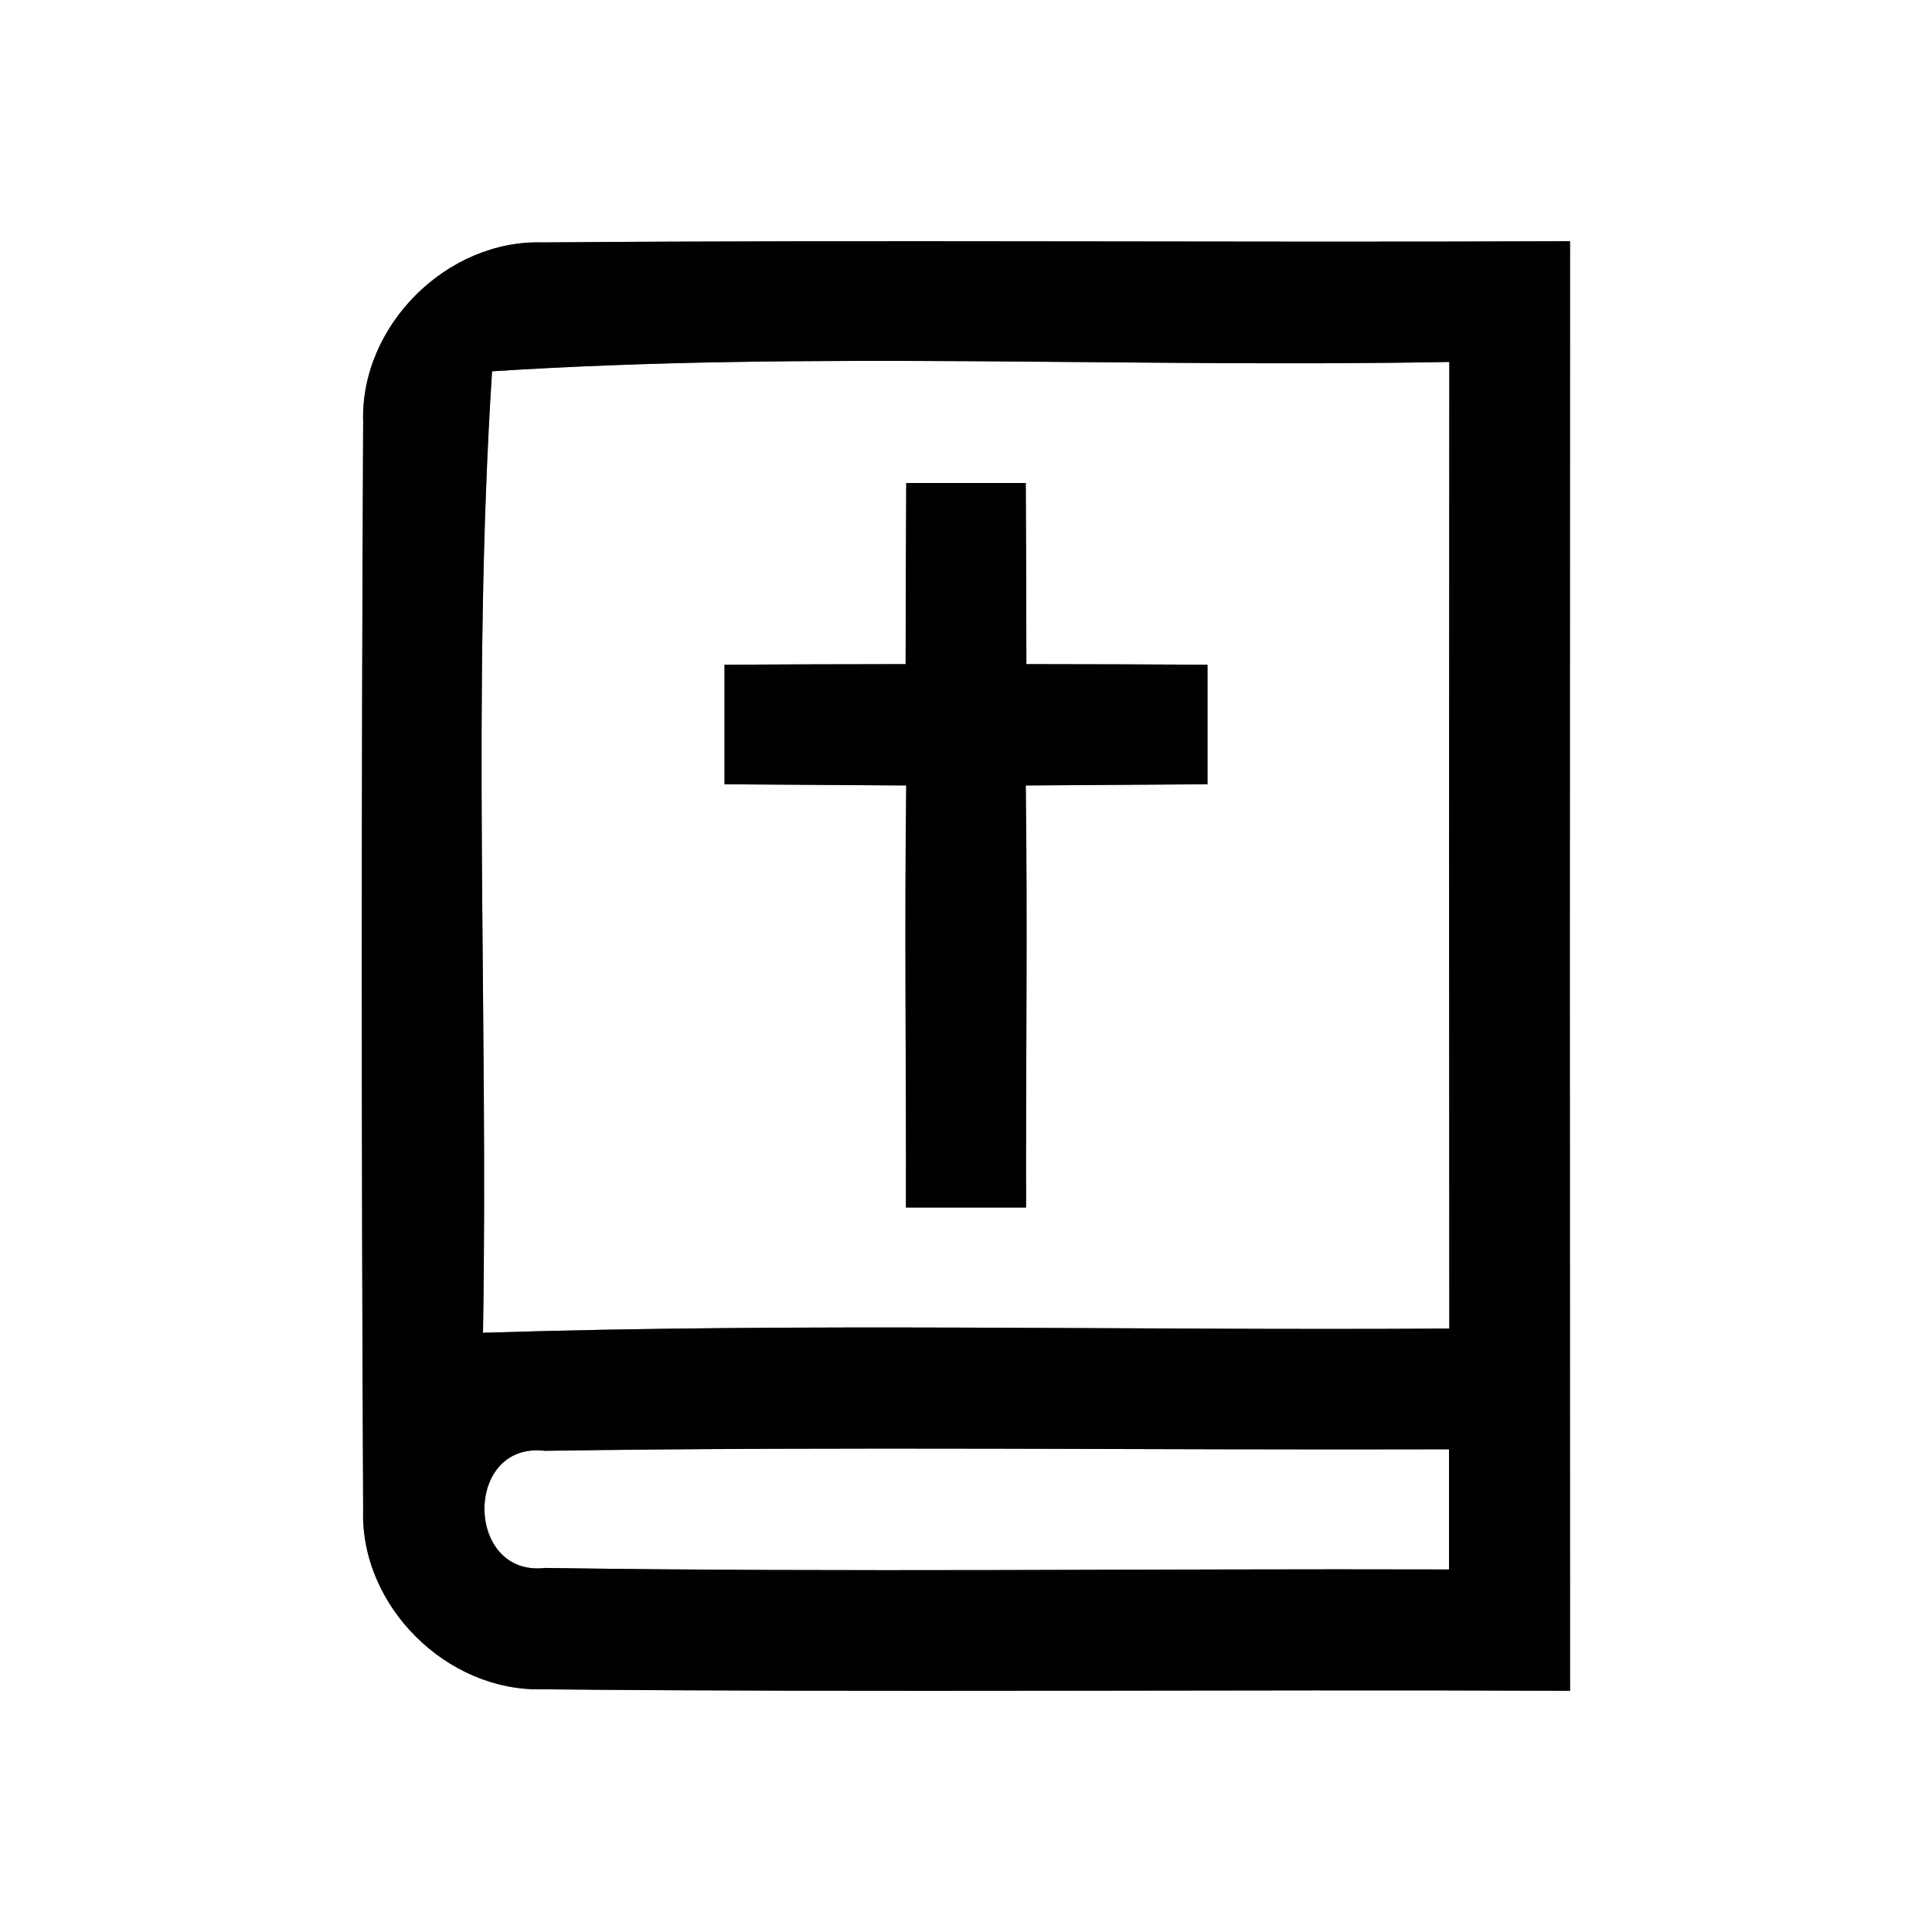 <?xml version="1.0" encoding="UTF-8" ?>
<!DOCTYPE svg PUBLIC "-//W3C//DTD SVG 1.1//EN" "http://www.w3.org/Graphics/SVG/1.1/DTD/svg11.dtd">
<svg width="64pt" height="64pt" viewBox="0 0 64 64" version="1.1" xmlns="http://www.w3.org/2000/svg">
<rect x="0" y="0" width="64" height="64" fill="#808080" stroke="none"/>
<g id="#ffffffff">
<path fill="#ffffff" opacity="1.00" d=" M 0.00 0.00 L 64.00 0.00 L 64.00 64.00 L 0.00 64.00 L 0.00 0.00 M 12.03 13.98 C 11.97 25.99 11.97 38.01 12.03 50.02 C 11.93 53.20 14.80 56.05 17.98 55.96 C 29.32 56.07 40.67 55.96 52.01 56.01 C 52.00 40.00 52.00 24.00 52.01 7.99 C 40.67 8.04 29.32 7.94 17.98 8.03 C 14.80 7.93 11.93 10.79 12.03 13.98 Z" />
<path fill="#ffffff" opacity="1.00" d=" M 16.30 12.30 C 26.85 11.62 37.44 12.19 48.01 11.99 C 48.00 22.66 48.00 33.34 48.01 44.01 C 37.34 44.08 26.66 43.81 16.00 44.15 C 16.18 33.54 15.62 22.89 16.30 12.30 M 30.02 16.00 C 30.01 18.00 30.00 20.00 30.00 22.00 C 28.00 22.00 26.00 22.01 24.00 22.02 C 24.00 23.34 24.00 24.66 24.00 25.98 C 26.00 25.99 28.01 26.01 30.02 26.02 C 29.96 30.68 30.02 35.34 30.01 40.00 C 31.33 40.00 32.66 40.00 33.99 40.00 C 33.98 35.34 34.04 30.68 33.98 26.02 C 35.99 26.01 38.00 25.99 40.00 25.98 C 40.00 24.66 40.00 23.34 40.00 22.02 C 38.00 22.01 36.00 22.00 34.00 22.00 C 34.00 20.00 33.99 18.00 33.98 16.00 C 32.66 16.00 31.34 16.00 30.02 16.00 Z" />
<path fill="#ffffff" opacity="1.00" d=" M 18.06 51.94 C 15.40 52.25 15.36 47.74 18.05 48.06 C 28.03 47.91 38.02 48.04 48.00 48.01 C 48.00 49.34 48.00 50.66 48.00 51.99 C 38.02 51.96 28.04 52.09 18.06 51.94 Z" />
</g>
<g id="#000000ff">
<path fill="#000000" opacity="1.00" d=" M 12.03 13.98 C 11.93 10.79 14.80 7.93 17.98 8.03 C 29.32 7.94 40.67 8.04 52.01 7.99 C 52.00 24.00 52.00 40.00 52.01 56.01 C 40.67 55.96 29.32 56.07 17.98 55.96 C 14.80 56.05 11.93 53.20 12.03 50.02 C 11.97 38.01 11.97 25.99 12.03 13.98 M 16.30 12.30 C 15.62 22.89 16.18 33.54 16.00 44.15 C 26.66 43.81 37.34 44.08 48.01 44.01 C 48.00 33.34 48.00 22.66 48.01 11.99 C 37.44 12.19 26.85 11.62 16.30 12.30 M 18.06 51.94 C 28.04 52.09 38.02 51.96 48.00 51.99 C 48.00 50.66 48.00 49.34 48.00 48.01 C 38.02 48.04 28.03 47.91 18.05 48.06 C 15.36 47.74 15.40 52.25 18.06 51.94 Z" />
<path fill="#000000" opacity="1.00" d=" M 30.02 16.00 C 31.34 16.00 32.66 16.00 33.98 16.00 C 33.99 18.00 34.00 20.00 34.00 22.00 C 36.00 22.00 38.00 22.01 40.00 22.02 C 40.00 23.34 40.00 24.66 40.00 25.98 C 38.00 25.99 35.99 26.01 33.98 26.02 C 34.04 30.68 33.98 35.34 33.99 40.00 C 32.66 40.00 31.33 40.00 30.01 40.00 C 30.02 35.34 29.96 30.68 30.02 26.02 C 28.01 26.01 26.00 25.99 24.00 25.98 C 24.00 24.66 24.00 23.34 24.00 22.02 C 26.00 22.01 28.00 22.00 30.00 22.00 C 30.00 20.00 30.01 18.00 30.02 16.00 Z" />
</g>
</svg>
